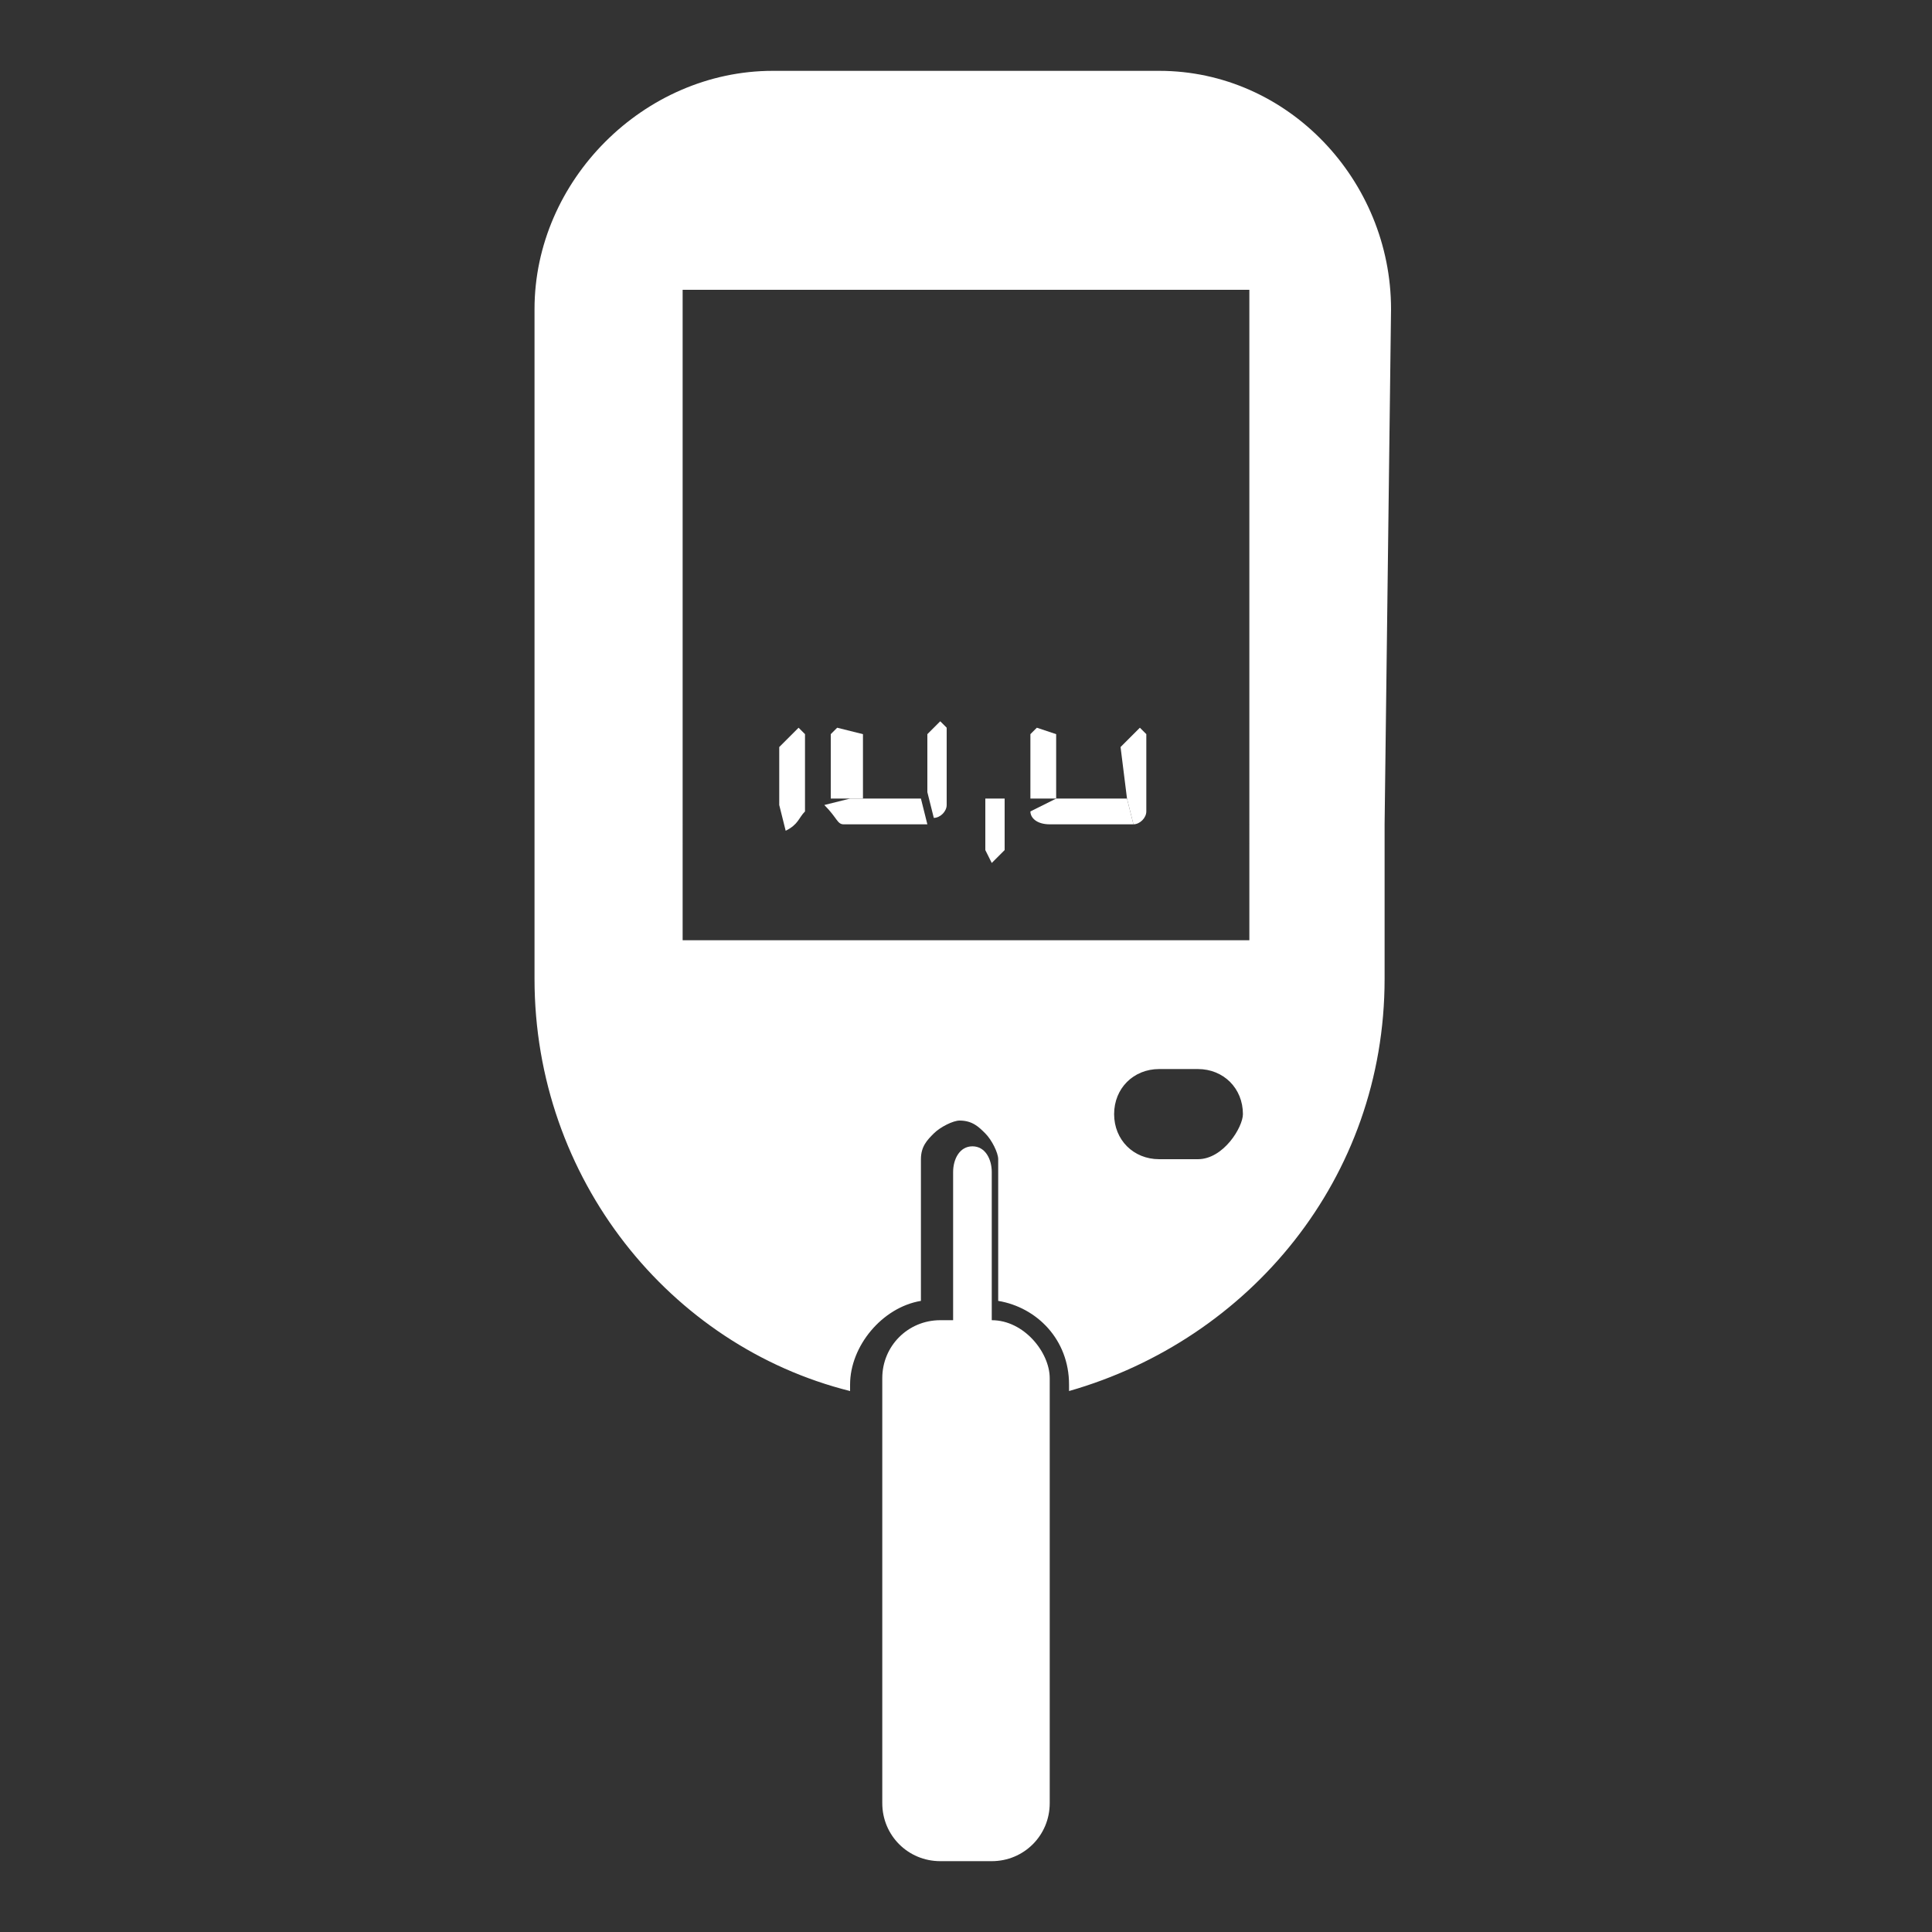 <?xml version="1.0" encoding="utf-8"?>
<!-- Generator: Adobe Illustrator 19.1.0, SVG Export Plug-In . SVG Version: 6.00 Build 0)  -->
<svg version="1.1" id="Layer_1" xmlns="http://www.w3.org/2000/svg" xmlns:xlink="http://www.w3.org/1999/xlink" x="0px" y="0px"
	 viewBox="0 0 30 30" style="enable-background:new 0 0 30 30;" xml:space="preserve">
<rect x="0" y="0" width="30" height="30" fill="#333333" stroke="none"/>
<style type="text/css">
	.st0{fill:#FFFFFF;}
</style>
<g id="Layer_43">
	<g>
		<path class="st0" d="M15.4,20.5h-0.8c-0.5,0-0.9,0.4-0.9,0.9V28c0,0.5,0.4,0.9,0.9,0.9h0.8c0.5,0,0.9-0.4,0.9-0.9v-6.6
			C16.3,21,15.9,20.5,15.4,20.5"/>
		<path class="st0" d="M12.5,12.6v-1.2l-0.1-0.1l-0.3,0.3v0.9l0.1,0.4C12.4,12.8,12.4,12.7,12.5,12.6"/>
		<path class="st0" d="M14.4,11.4v0.9l0.1,0.4c0.1,0,0.2-0.1,0.2-0.2v-1.2l-0.1-0.1L14.4,11.4z"/>
		<path class="st0" d="M13.1,12.8h1.3l-0.1-0.4h-1.1l-0.4,0.1C13,12.7,13,12.8,13.1,12.8"/>
		<polygon class="st0" points="13.4,11.4 13,11.3 12.9,11.4 12.9,12.4 13.4,12.4 		"/>
		<polygon class="st0" points="15.6,13.2 15.6,12.4 15.3,12.4 15.3,13.2 15.4,13.4 		"/>
		<path class="st0" d="M17.5,12.4l0.1,0.4c0.1,0,0.2-0.1,0.2-0.2v-1.2l-0.1-0.1l-0.3,0.3L17.5,12.4L17.5,12.4z"/>
		<path class="st0" d="M16.3,12.8h1.3l-0.1-0.4h-1.1L16,12.6C16,12.7,16.1,12.8,16.3,12.8"/>
		<polygon class="st0" points="16.4,11.4 16.1,11.3 16,11.4 16,12.4 16.4,12.4 		"/>
		<path class="st0" d="M19.4,14.6h-8.8V4.5h8.8V14.6z M18.6,18H18c-0.4,0-0.7-0.3-0.7-0.7s0.3-0.7,0.7-0.7h0.6
			c0.4,0,0.7,0.3,0.7,0.7C19.3,17.5,19,18,18.6,18z M21.6,4.8c0-2-1.6-3.7-3.6-3.7h-6c-2,0-3.7,1.7-3.7,3.7v8v0.1c0,0.1,0,0.2,0,0.2
			v2.1c0,3.1,2.1,5.7,4.9,6.4v-0.1c0-0.6,0.5-1.2,1.1-1.3V18c0-0.2,0.1-0.3,0.2-0.4c0.1-0.1,0.3-0.2,0.4-0.2c0.2,0,0.3,0.1,0.4,0.2
			c0.1,0.1,0.2,0.3,0.2,0.4v2.2c0.6,0.1,1.1,0.6,1.1,1.3v0.1c2.8-0.8,4.9-3.3,4.9-6.4v-2.1c0-0.1,0-0.2,0-0.2v-0.1L21.6,4.8
			L21.6,4.8L21.6,4.8z"/>
		<path class="st0" d="M15.4,21.2c0,0.2-0.1,0.4-0.3,0.4c-0.2,0-0.3-0.2-0.3-0.4v-3c0-0.2,0.1-0.4,0.3-0.4c0.2,0,0.3,0.2,0.3,0.4
			V21.2z"/>
	</g>
</g>
</svg>
